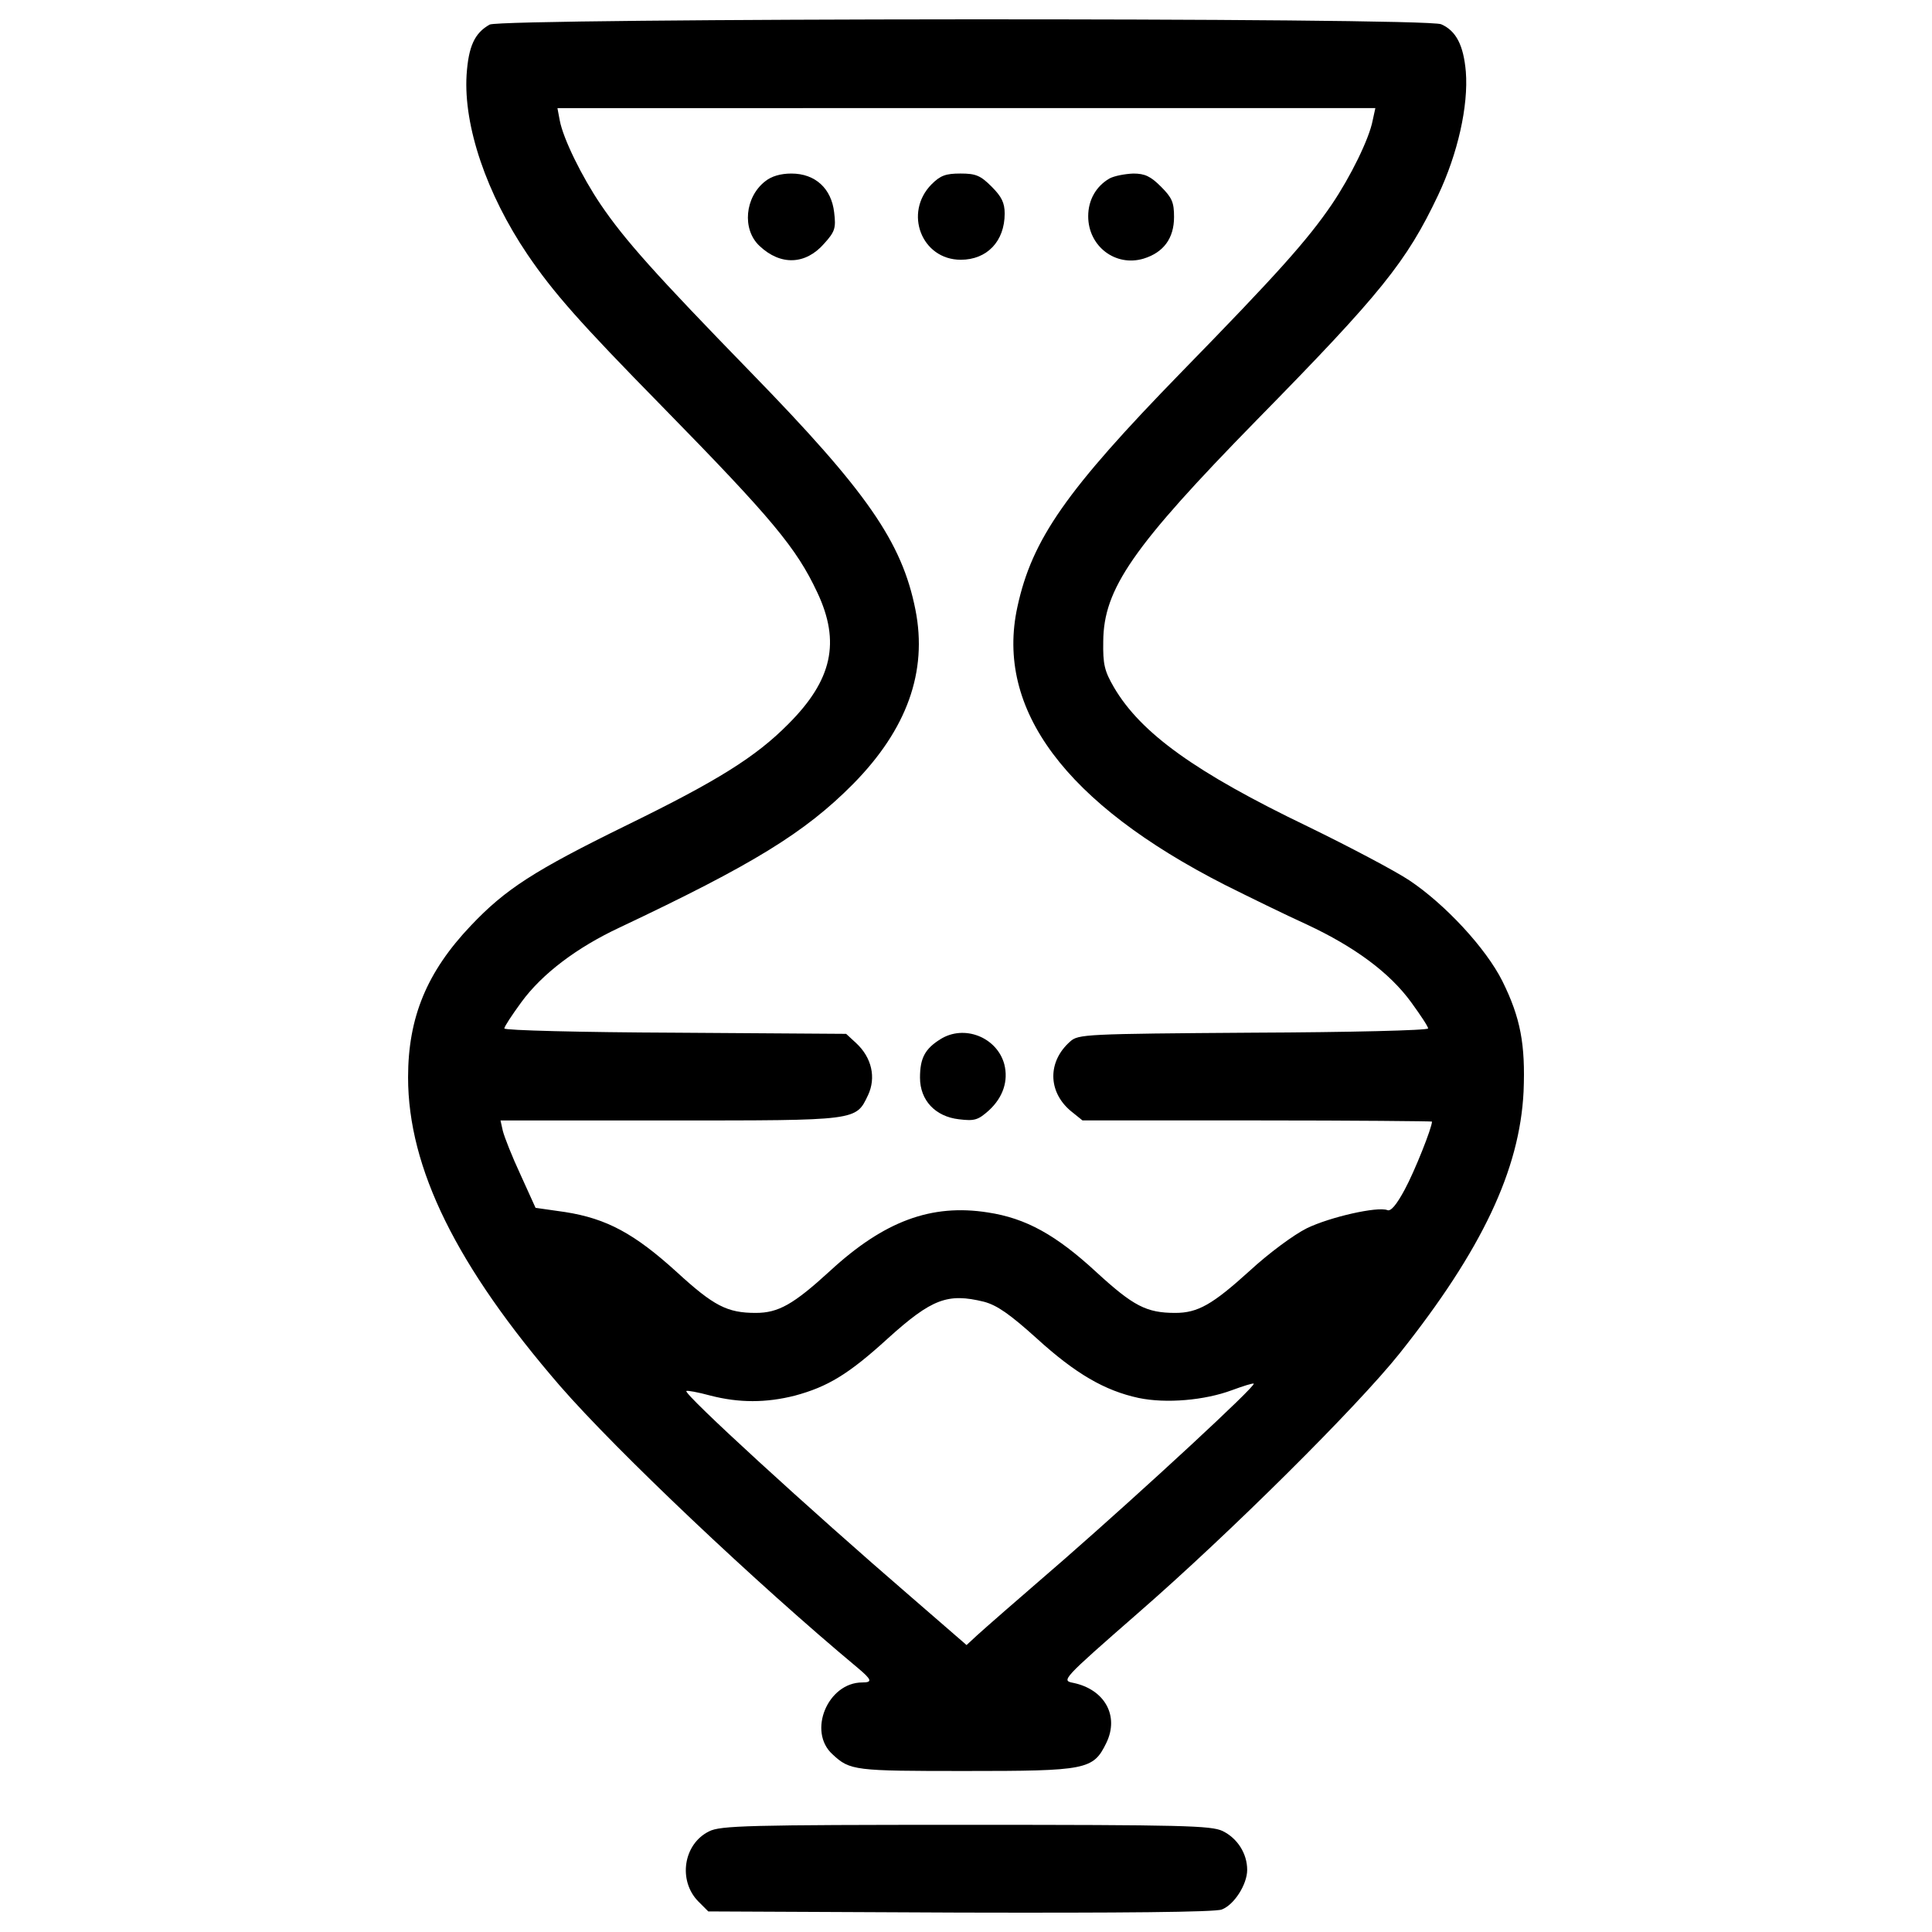<?xml version="1.0" encoding="utf-8"?>
<!-- Svg Vector Icons : http://www.onlinewebfonts.com/icon -->
<!DOCTYPE svg PUBLIC "-//W3C//DTD SVG 1.1//EN" "http://www.w3.org/Graphics/SVG/1.1/DTD/svg11.dtd">
<svg version="1.1" xmlns="http://www.w3.org/2000/svg" xmlns:xlink="http://www.w3.org/1999/xlink" x="0px" y="0px" viewBox="0 0 1000 1000" enable-background="new 0 0 1000 1000" xml:space="preserve">
<g><g transform="translate(0,511) scale(0.1,-0.1)"><path d="M2534.5,4982.8c-77.7-43.8-109.6-111.6-119.5-261c-15.9-265,103.6-615.6,314.8-928.4c135.5-199.2,269-350.6,697.3-787c571.8-583.7,695.3-733.2,802.9-962.3c121.5-257,77.7-454.3-149.4-681.4c-169.4-171.3-368.6-294.9-832.8-522c-484.1-237.1-631.6-332.7-810.9-522c-227.1-239.1-324.7-474.2-324.7-785c0-470.2,251-978.2,787-1597.9c292.9-336.7,1014.1-1020.1,1540.1-1458.4c73.7-61.8,77.7-75.7,23.9-75.7c-179.3,0-284.9-255-153.4-372.6c89.7-83.7,113.6-85.7,685.4-85.7c629.6,0,663.4,6,731.2,145.4c67.7,139.5-8,276.9-171.4,310.8c-61.7,11.9-59.8,15.9,334.7,360.6c476.2,414.4,1135.6,1069.9,1354.8,1344.8c426.4,535.9,621.6,950.3,641.5,1354.8c10,245.1-15.9,382.5-109.6,571.8c-85.7,171.3-296.8,398.4-482.1,522c-71.7,47.8-308.8,173.3-526,278.9c-579.8,278.9-862.7,482.1-1002.1,719.2c-49.8,85.7-57.8,119.5-55.8,239.1c2,270.9,151.4,488.1,794.9,1145.6c643.5,655.5,775,818.8,938.4,1163.5c101.6,215.2,157.4,462.2,143.4,639.5c-11.9,135.5-49.8,211.2-127.5,245C7383.8,5020.7,2598.3,5016.7,2534.5,4982.8z M7104.9,4486.7c-17.9-95.6-115.5-292.9-211.2-434.3c-127.5-187.3-286.9-364.6-777-866.7c-597.7-613.6-775-866.7-850.7-1217.3c-115.6-530,249-1018.1,1073.9-1438.5c123.5-61.8,314.8-155.4,424.4-205.2c247.1-115.5,428.3-249,539.9-402.4c47.8-65.8,87.7-125.5,87.7-135.5s-406.4-19.9-904.5-21.9c-872.6-6-906.5-8-948.3-45.8c-117.5-103.6-115.5-259,2-358.6l61.8-49.8h904.5c498.1,0,904.5-4,904.5-6c0-31.9-89.6-257-141.4-352.6c-41.9-77.7-71.7-113.6-89.6-105.6c-51.8,19.9-296.9-35.9-416.4-93.7c-67.8-33.9-195.2-127.5-296.9-221.2c-191.3-173.3-267-217.2-384.5-217.2c-149.4,0-217.1,35.9-406.4,209.2c-211.2,195.3-366.6,280.9-563.8,310.8c-290.9,45.8-535.9-43.8-816.8-302.8c-189.3-173.3-267-217.2-384.5-217.2c-147.4,0-217.2,35.9-408.4,211.2c-219.2,199.2-362.6,276.9-577.8,310.8l-153.4,21.9l-77.7,171.3c-43.8,93.7-83.7,195.3-91.7,227.1l-12,53.8h876.6c976.2,0,962.3-2,1026,131.5c41.8,89.7,19.9,193.3-61.8,269l-51.8,47.8l-884.6,6c-486.1,2-884.6,12-884.6,21.9s39.8,69.7,87.7,135.5c107.6,147.4,286.9,282.9,508,386.5c691.3,326.7,958.3,490.1,1209.3,743.1c278.9,282.9,386.5,581.8,322.8,902.5c-69.7,350.6-251,611.6-852.7,1229.3c-492.1,506-651.5,683.4-777,868.7c-95.6,141.5-193.3,338.7-211.2,434.3l-12,63.8H5001h2117.8L7104.9,4486.7z M5092.6-1627.7c67.7-17.9,133.5-63.7,272.9-189.3c201.2-183.3,352.6-271,528-308.8c143.4-29.9,342.7-11.9,482.1,39.9c59.8,21.9,109.6,37.9,113.6,33.9c11.9-12-565.8-545.9-980.2-908.5c-219.2-189.3-422.4-366.6-452.3-394.5l-53.8-49.8l-284.9,247c-533.9,460.2-1179.4,1051.9-1165.5,1067.9c4,4,59.8-6,125.5-23.9c147.4-37.9,286.9-37.9,436.3,0c169.3,45.8,276.9,109.6,482.1,296.9C4823.7-1611.8,4905.4-1581.9,5092.6-1627.7z"/><path d="M3961,4171.9c-105.6-81.7-121.5-249-29.9-334.7c109.6-103.6,239.1-97.6,334.7,11.9c55.8,61.8,61.8,79.7,51.8,161.4c-14,123.5-97.6,201.2-221.1,201.2C4040.7,4211.8,3992.9,4197.8,3961,4171.9z"/><path d="M4821.7,4156c-145.4-147.4-51.8-390.5,151.4-390.5c135.5,0,227.1,95.6,227.1,239.1c0,55.8-15.9,87.7-67.7,139.5c-57.8,57.8-81.7,67.7-161.4,67.7C4895.4,4211.8,4867.5,4201.8,4821.7,4156z"/><path d="M5742.1,4185.9c-67.8-39.8-109.6-109.6-109.6-195.3c0-155.4,141.4-263,286.9-219.2c103.6,31.9,157.4,105.6,157.4,215.2c0,75.7-10,99.6-67.7,157.4c-53.8,53.8-83.7,67.7-143.4,67.7C5821.8,4209.8,5768,4199.8,5742.1,4185.9z"/><path d="M4867.5-268.9c-79.7-49.8-105.6-97.6-105.6-199.2c0-117.5,79.7-201.2,201.2-215.2c81.7-10,99.6-4,155.4,45.8c73.7,67.7,101.6,153.4,79.7,239.1C5160.4-259,4991-191.2,4867.5-268.9z"/><path d="M3670.1-4369.1c-133.5-65.7-161.4-255-55.8-362.6l51.8-51.8l1303-6c830.8-2,1320.9,2,1354.8,15.9c63.7,23.9,131.5,129.5,131.5,205.2c0,83.7-49.8,163.4-127.5,201.2c-59.8,27.9-203.2,31.9-1330.9,31.9C3873.3-4335.3,3727.9-4339.3,3670.1-4369.1z"/></g></g>
</svg>